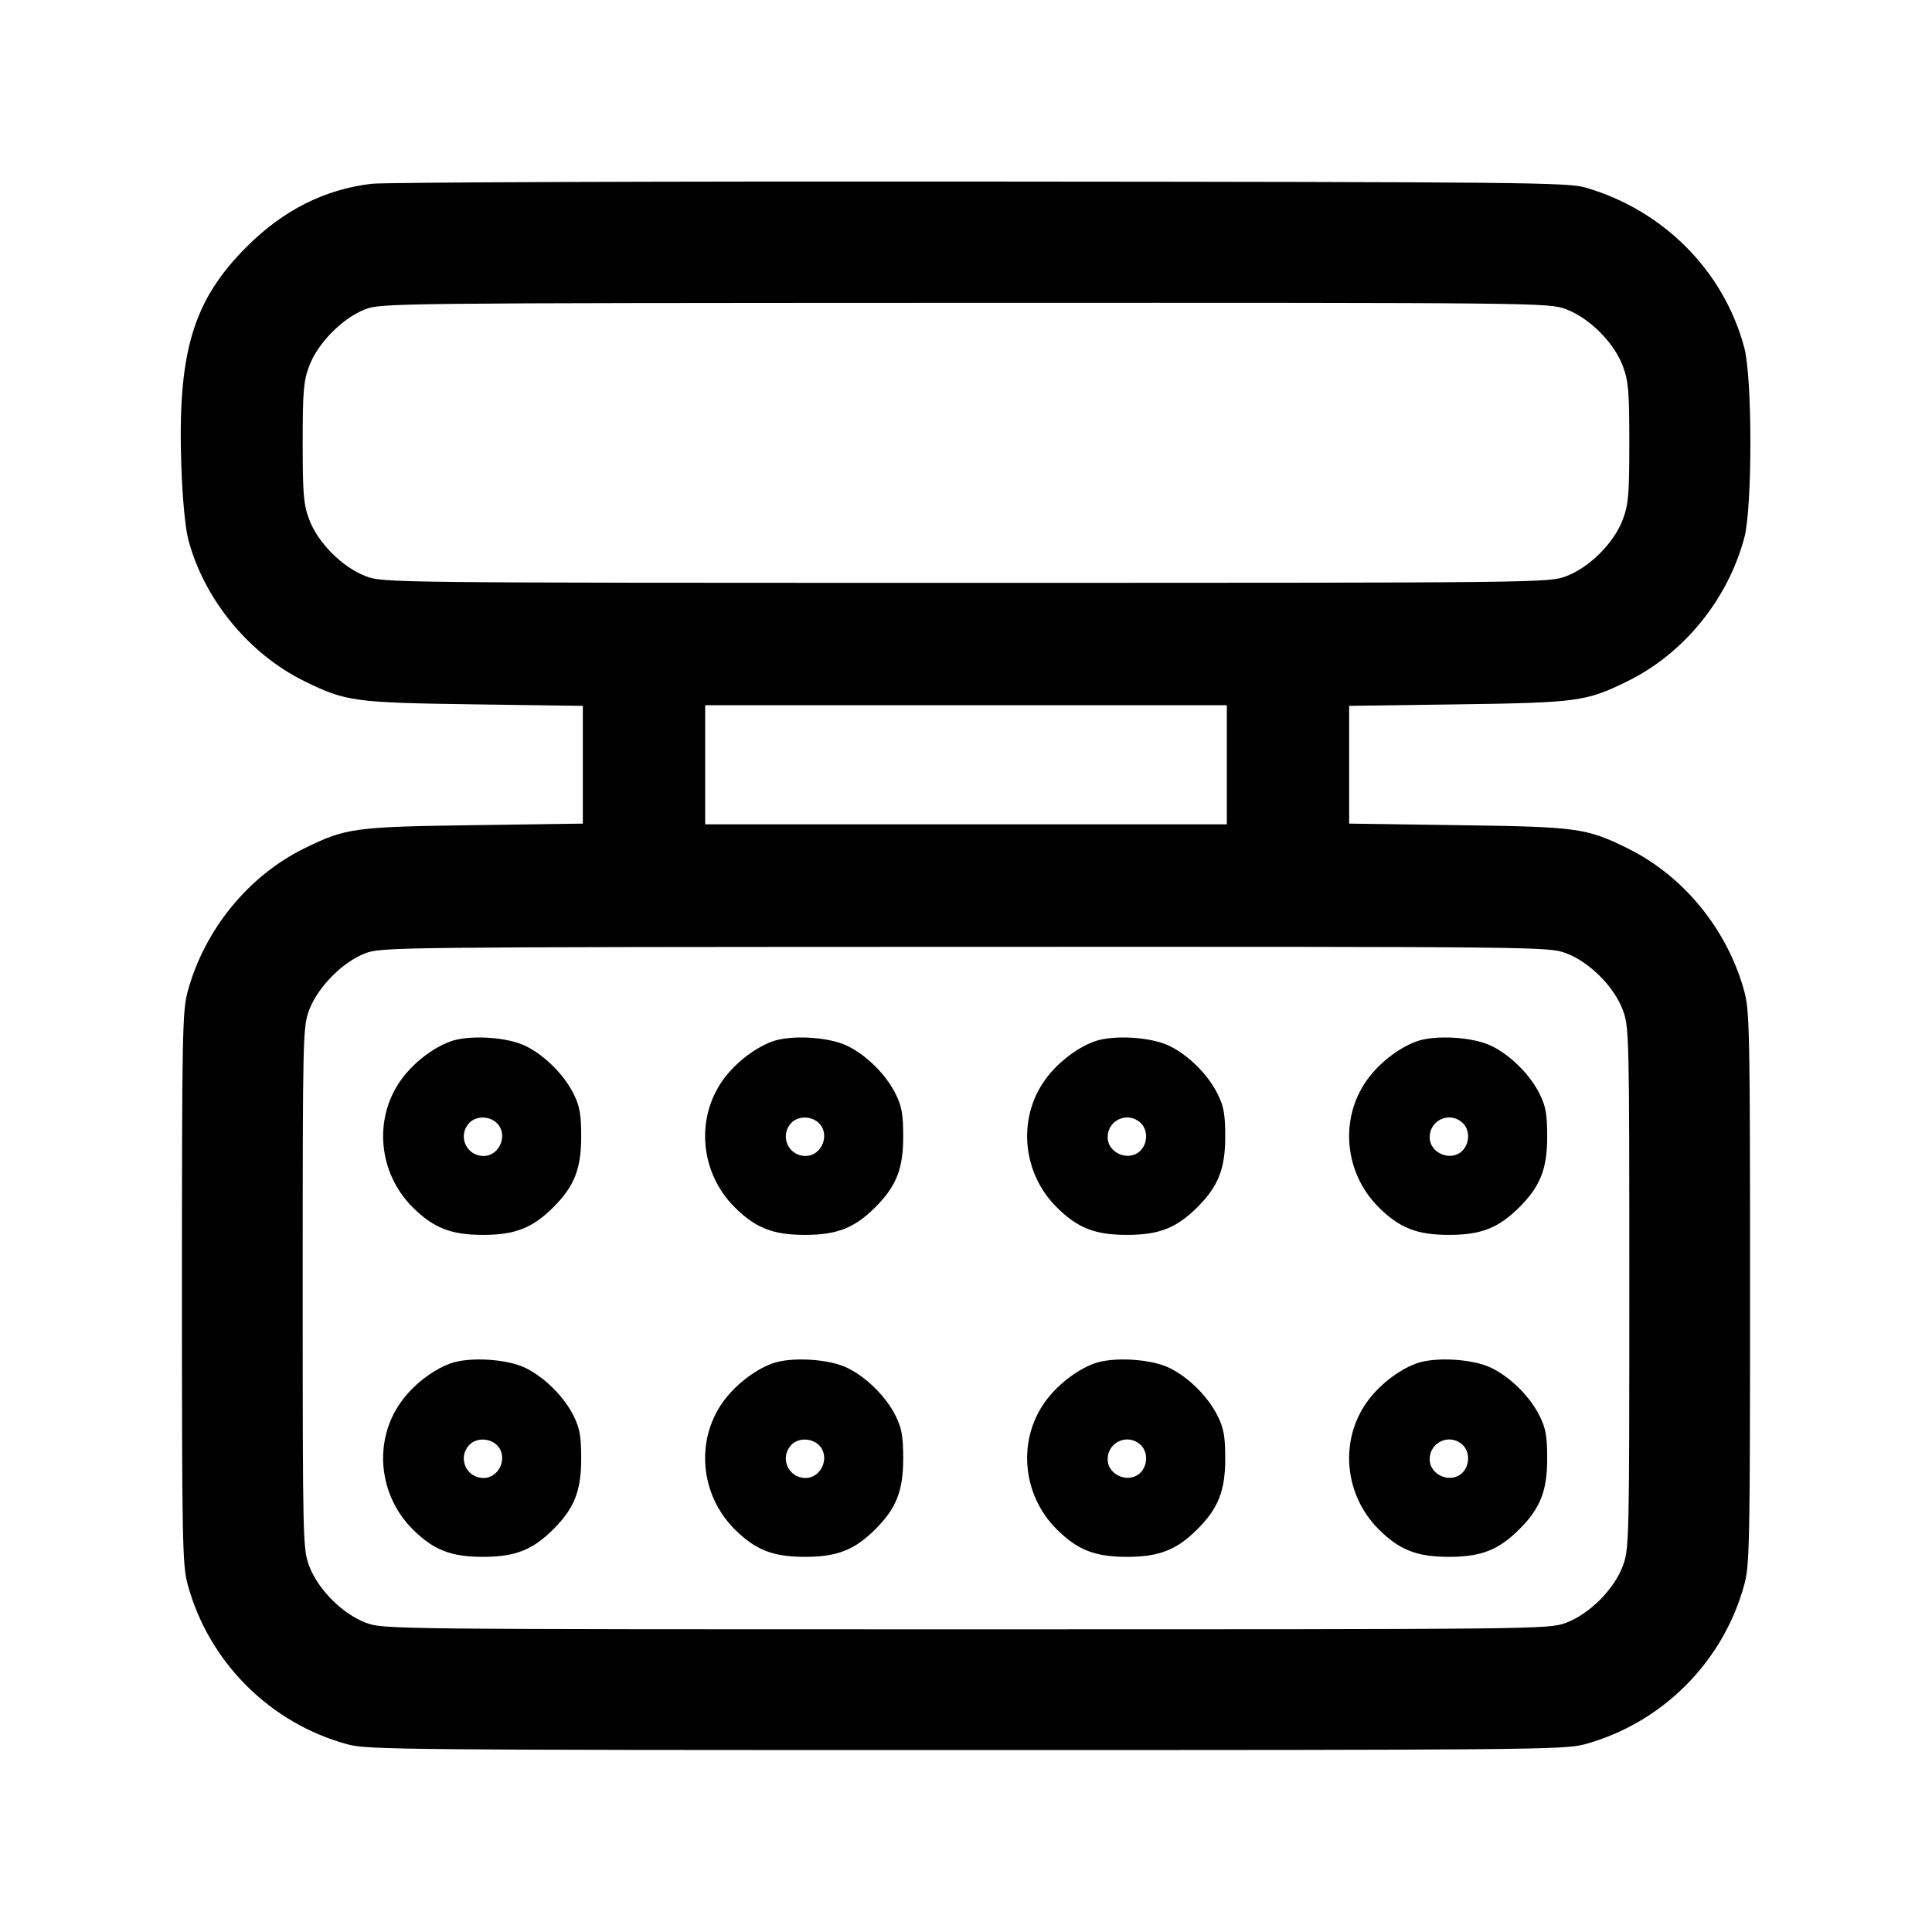 <svg width="40" height="40" viewBox="0 0 40 40" fill="none" xmlns="http://www.w3.org/2000/svg"><path d="M7.694 3.805 C 6.720 3.920,5.864 4.352,5.108 5.108 C 3.990 6.225,3.671 7.301,3.755 9.667 C 3.778 10.323,3.835 10.928,3.898 11.167 C 4.219 12.399,5.151 13.538,6.300 14.102 C 7.161 14.525,7.332 14.548,9.817 14.583 L 12.067 14.614 12.067 15.833 L 12.067 17.052 9.817 17.084 C 7.332 17.118,7.160 17.142,6.300 17.565 C 5.139 18.136,4.231 19.252,3.884 20.533 C 3.776 20.931,3.767 21.434,3.767 26.667 C 3.767 31.899,3.776 32.402,3.884 32.800 C 4.320 34.410,5.590 35.680,7.200 36.116 C 7.606 36.226,8.403 36.233,20.000 36.233 C 31.597 36.233,32.394 36.226,32.800 36.116 C 34.410 35.680,35.680 34.410,36.116 32.800 C 36.224 32.402,36.233 31.899,36.233 26.667 C 36.233 21.434,36.224 20.931,36.116 20.533 C 35.769 19.252,34.861 18.136,33.700 17.565 C 32.840 17.142,32.668 17.118,30.183 17.084 L 27.933 17.052 27.933 15.833 L 27.933 14.614 30.183 14.583 C 32.668 14.548,32.840 14.525,33.700 14.102 C 34.862 13.530,35.774 12.409,36.114 11.133 C 36.282 10.503,36.282 7.830,36.114 7.200 C 35.691 5.613,34.446 4.356,32.833 3.885 C 32.459 3.776,31.644 3.768,20.300 3.759 C 13.627 3.753,7.954 3.774,7.694 3.805 M32.423 6.402 C 32.907 6.583,33.417 7.093,33.598 7.577 C 33.716 7.892,33.733 8.096,33.733 9.167 C 33.733 10.238,33.716 10.441,33.598 10.757 C 33.417 11.240,32.907 11.750,32.423 11.931 C 32.065 12.065,31.957 12.067,20.000 12.067 C 8.043 12.067,7.935 12.065,7.577 11.931 C 7.093 11.750,6.583 11.240,6.402 10.757 C 6.284 10.441,6.267 10.238,6.267 9.167 C 6.267 8.096,6.284 7.892,6.402 7.577 C 6.578 7.106,7.093 6.584,7.558 6.405 C 7.894 6.276,8.117 6.274,19.981 6.270 C 31.961 6.267,32.065 6.268,32.423 6.402 M25.400 15.833 L 25.400 17.067 20.000 17.067 L 14.600 17.067 14.600 15.833 L 14.600 14.600 20.000 14.600 L 25.400 14.600 25.400 15.833 M32.423 19.735 C 32.907 19.916,33.417 20.426,33.598 20.910 C 33.730 21.262,33.733 21.409,33.733 26.667 C 33.733 31.924,33.730 32.071,33.598 32.423 C 33.417 32.907,32.907 33.417,32.423 33.598 C 32.065 33.732,31.957 33.733,20.000 33.733 C 8.043 33.733,7.935 33.732,7.577 33.598 C 7.093 33.417,6.583 32.907,6.402 32.423 C 6.270 32.071,6.267 31.924,6.267 26.667 C 6.267 21.409,6.270 21.262,6.402 20.910 C 6.578 20.439,7.093 19.917,7.558 19.739 C 7.894 19.609,8.117 19.607,19.981 19.603 C 31.961 19.600,32.065 19.601,32.423 19.735 M9.311 21.567 C 8.939 21.708,8.544 22.019,8.299 22.364 C 7.729 23.165,7.833 24.284,8.541 24.992 C 8.973 25.424,9.335 25.567,10.000 25.567 C 10.665 25.567,11.027 25.424,11.459 24.992 C 11.891 24.560,12.033 24.198,12.033 23.533 C 12.033 23.076,12.004 22.906,11.879 22.654 C 11.682 22.253,11.278 21.850,10.880 21.655 C 10.490 21.465,9.697 21.420,9.311 21.567 M15.977 21.567 C 15.606 21.708,15.211 22.019,14.965 22.364 C 14.396 23.165,14.499 24.284,15.208 24.992 C 15.640 25.424,16.002 25.567,16.667 25.567 C 17.331 25.567,17.694 25.424,18.125 24.992 C 18.557 24.560,18.700 24.198,18.700 23.533 C 18.700 23.076,18.670 22.906,18.546 22.654 C 18.349 22.253,17.945 21.850,17.546 21.655 C 17.157 21.465,16.364 21.420,15.977 21.567 M22.644 21.567 C 22.272 21.708,21.877 22.019,21.632 22.364 C 21.063 23.165,21.166 24.284,21.875 24.992 C 22.306 25.424,22.669 25.567,23.333 25.567 C 23.998 25.567,24.360 25.424,24.792 24.992 C 25.224 24.560,25.367 24.198,25.367 23.533 C 25.367 23.076,25.337 22.906,25.212 22.654 C 25.015 22.253,24.612 21.850,24.213 21.655 C 23.824 21.465,23.031 21.420,22.644 21.567 M29.311 21.567 C 28.939 21.708,28.544 22.019,28.299 22.364 C 27.729 23.165,27.833 24.284,28.541 24.992 C 28.973 25.424,29.335 25.567,30.000 25.567 C 30.665 25.567,31.027 25.424,31.459 24.992 C 31.891 24.560,32.033 24.198,32.033 23.533 C 32.033 23.076,32.004 22.906,31.879 22.654 C 31.682 22.253,31.278 21.850,30.880 21.655 C 30.490 21.465,29.697 21.420,29.311 21.567 M10.278 23.244 C 10.531 23.473,10.353 23.933,10.012 23.933 C 9.655 23.933,9.471 23.520,9.710 23.255 C 9.848 23.103,10.117 23.098,10.278 23.244 M16.945 23.244 C 17.198 23.473,17.020 23.933,16.678 23.933 C 16.322 23.933,16.138 23.520,16.377 23.255 C 16.514 23.103,16.784 23.098,16.945 23.244 M23.611 23.244 C 23.763 23.381,23.769 23.650,23.623 23.811 C 23.394 24.064,22.933 23.886,22.933 23.545 C 22.933 23.188,23.347 23.004,23.611 23.244 M30.278 23.244 C 30.430 23.381,30.435 23.650,30.290 23.811 C 30.061 24.064,29.600 23.886,29.600 23.545 C 29.600 23.188,30.014 23.004,30.278 23.244 M9.311 28.233 C 8.939 28.374,8.544 28.686,8.299 29.030 C 7.729 29.831,7.833 30.950,8.541 31.659 C 8.973 32.091,9.335 32.233,10.000 32.233 C 10.665 32.233,11.027 32.091,11.459 31.659 C 11.891 31.227,12.033 30.865,12.033 30.200 C 12.033 29.742,12.004 29.573,11.879 29.320 C 11.682 28.920,11.278 28.517,10.880 28.322 C 10.490 28.131,9.697 28.087,9.311 28.233 M15.977 28.233 C 15.606 28.374,15.211 28.686,14.965 29.030 C 14.396 29.831,14.499 30.950,15.208 31.659 C 15.640 32.091,16.002 32.233,16.667 32.233 C 17.331 32.233,17.694 32.091,18.125 31.659 C 18.557 31.227,18.700 30.865,18.700 30.200 C 18.700 29.742,18.670 29.573,18.546 29.320 C 18.349 28.920,17.945 28.517,17.546 28.322 C 17.157 28.131,16.364 28.087,15.977 28.233 M22.644 28.233 C 22.272 28.374,21.877 28.686,21.632 29.030 C 21.063 29.831,21.166 30.950,21.875 31.659 C 22.306 32.091,22.669 32.233,23.333 32.233 C 23.998 32.233,24.360 32.091,24.792 31.659 C 25.224 31.227,25.367 30.865,25.367 30.200 C 25.367 29.742,25.337 29.573,25.212 29.320 C 25.015 28.920,24.612 28.517,24.213 28.322 C 23.824 28.131,23.031 28.087,22.644 28.233 M29.311 28.233 C 28.939 28.374,28.544 28.686,28.299 29.030 C 27.729 29.831,27.833 30.950,28.541 31.659 C 28.973 32.091,29.335 32.233,30.000 32.233 C 30.665 32.233,31.027 32.091,31.459 31.659 C 31.891 31.227,32.033 30.865,32.033 30.200 C 32.033 29.742,32.004 29.573,31.879 29.320 C 31.682 28.920,31.278 28.517,30.880 28.322 C 30.490 28.131,29.697 28.087,29.311 28.233 M10.278 29.910 C 10.531 30.139,10.353 30.600,10.012 30.600 C 9.655 30.600,9.471 30.186,9.710 29.922 C 9.848 29.770,10.117 29.765,10.278 29.910 M16.945 29.910 C 17.198 30.139,17.020 30.600,16.678 30.600 C 16.322 30.600,16.138 30.186,16.377 29.922 C 16.514 29.770,16.784 29.765,16.945 29.910 M23.611 29.910 C 23.763 30.048,23.769 30.317,23.623 30.478 C 23.394 30.731,22.933 30.553,22.933 30.212 C 22.933 29.855,23.347 29.671,23.611 29.910 M30.278 29.910 C 30.430 30.048,30.435 30.317,30.290 30.478 C 30.061 30.731,29.600 30.553,29.600 30.212 C 29.600 29.855,30.014 29.671,30.278 29.910 " stroke="none" fill-rule="evenodd" fill="black"></path></svg>